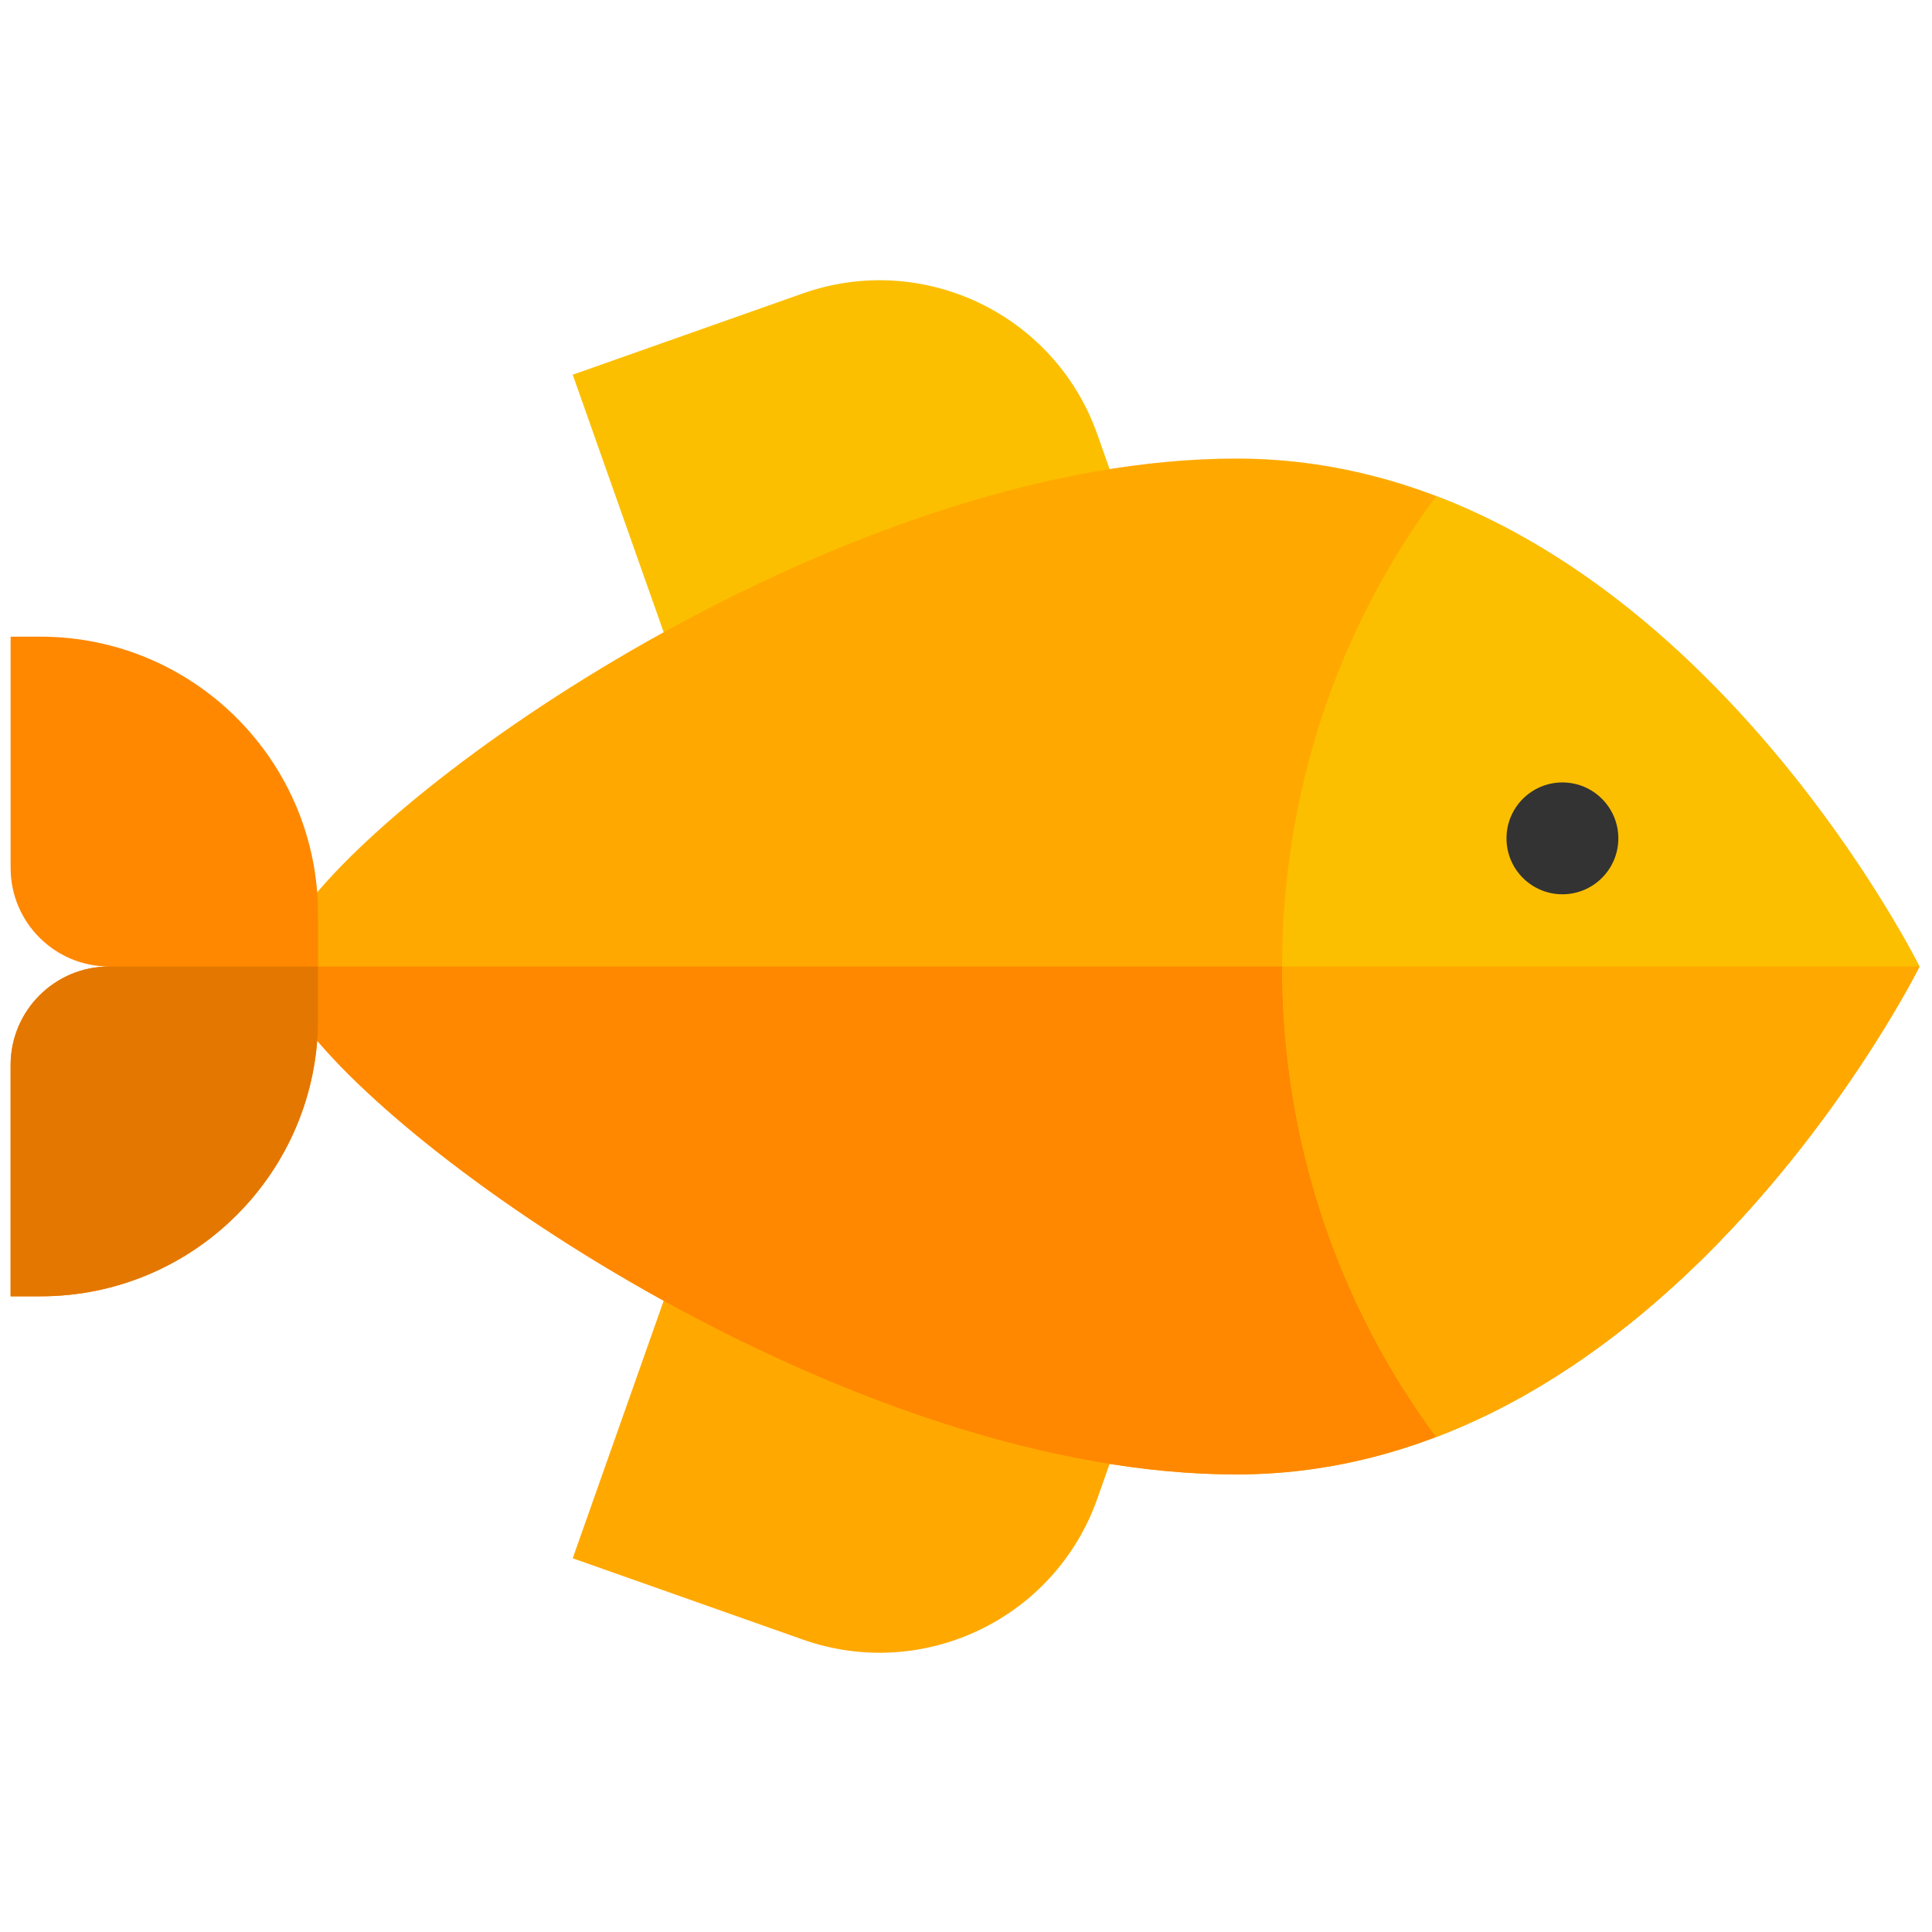 <svg xmlns="http://www.w3.org/2000/svg" width="128" height="128"><g transform="translate(.703 95.649) scale(.247)"><path d="M291.484-270.752c-11.393-32.253-46.776-49.164-79.029-37.771l-61.683 21.789 25.245 71.466 119.719-43.45z" fill="#fbbf00"/><g fill="#ffa900"><path d="M176.017-40.733l-25.245 71.466 61.683 21.789c32.253 11.393 67.636-5.517 79.029-37.77l4.251-12.035z"/><path d="M328.793-264.244c-99.049 0-217.351 78.811-249.175 119.559v33.368C111.441-70.568 229.743 8.242 328.793 8.242 444.378 8.243 512-128 512-128s-67.622-136.244-183.207-136.244z"/></g><path d="M79.618-128v16.684C111.441-70.567 229.743 8.243 328.793 8.243 444.378 8.243 512-128 512-128z" fill="#f80"/><path d="M512-128s-47.006-94.673-129.609-126.174c-25.911 34.944-41.323 78.691-41.323 126.173s15.411 91.229 41.323 126.174C464.994-33.327 512-128 512-128z" fill="#fbbf00"/><path d="M512-128H341.068c0 47.482 15.411 91.229 41.323 126.174C464.994-33.327 512-128 512-128z" fill="#ffa900"/><circle r="15" cy="-162.37" cx="416.24" fill="#333"/><path d="M33.53-128h-7.088C11.838-128 0-139.838 0-154.442v-62.027h7.994c41.131 0 74.474 33.343 74.474 74.474v27.989c0 41.131-33.343 74.474-74.474 74.474H0v-62.027C0-116.162 11.838-128 26.442-128" fill="#f80"/><path d="M33.53-128h48.939v13.995c0 41.131-33.343 74.474-74.474 74.474H0v-62.027C0-116.162 11.838-128 26.442-128" fill="#e47700"/></g></svg>